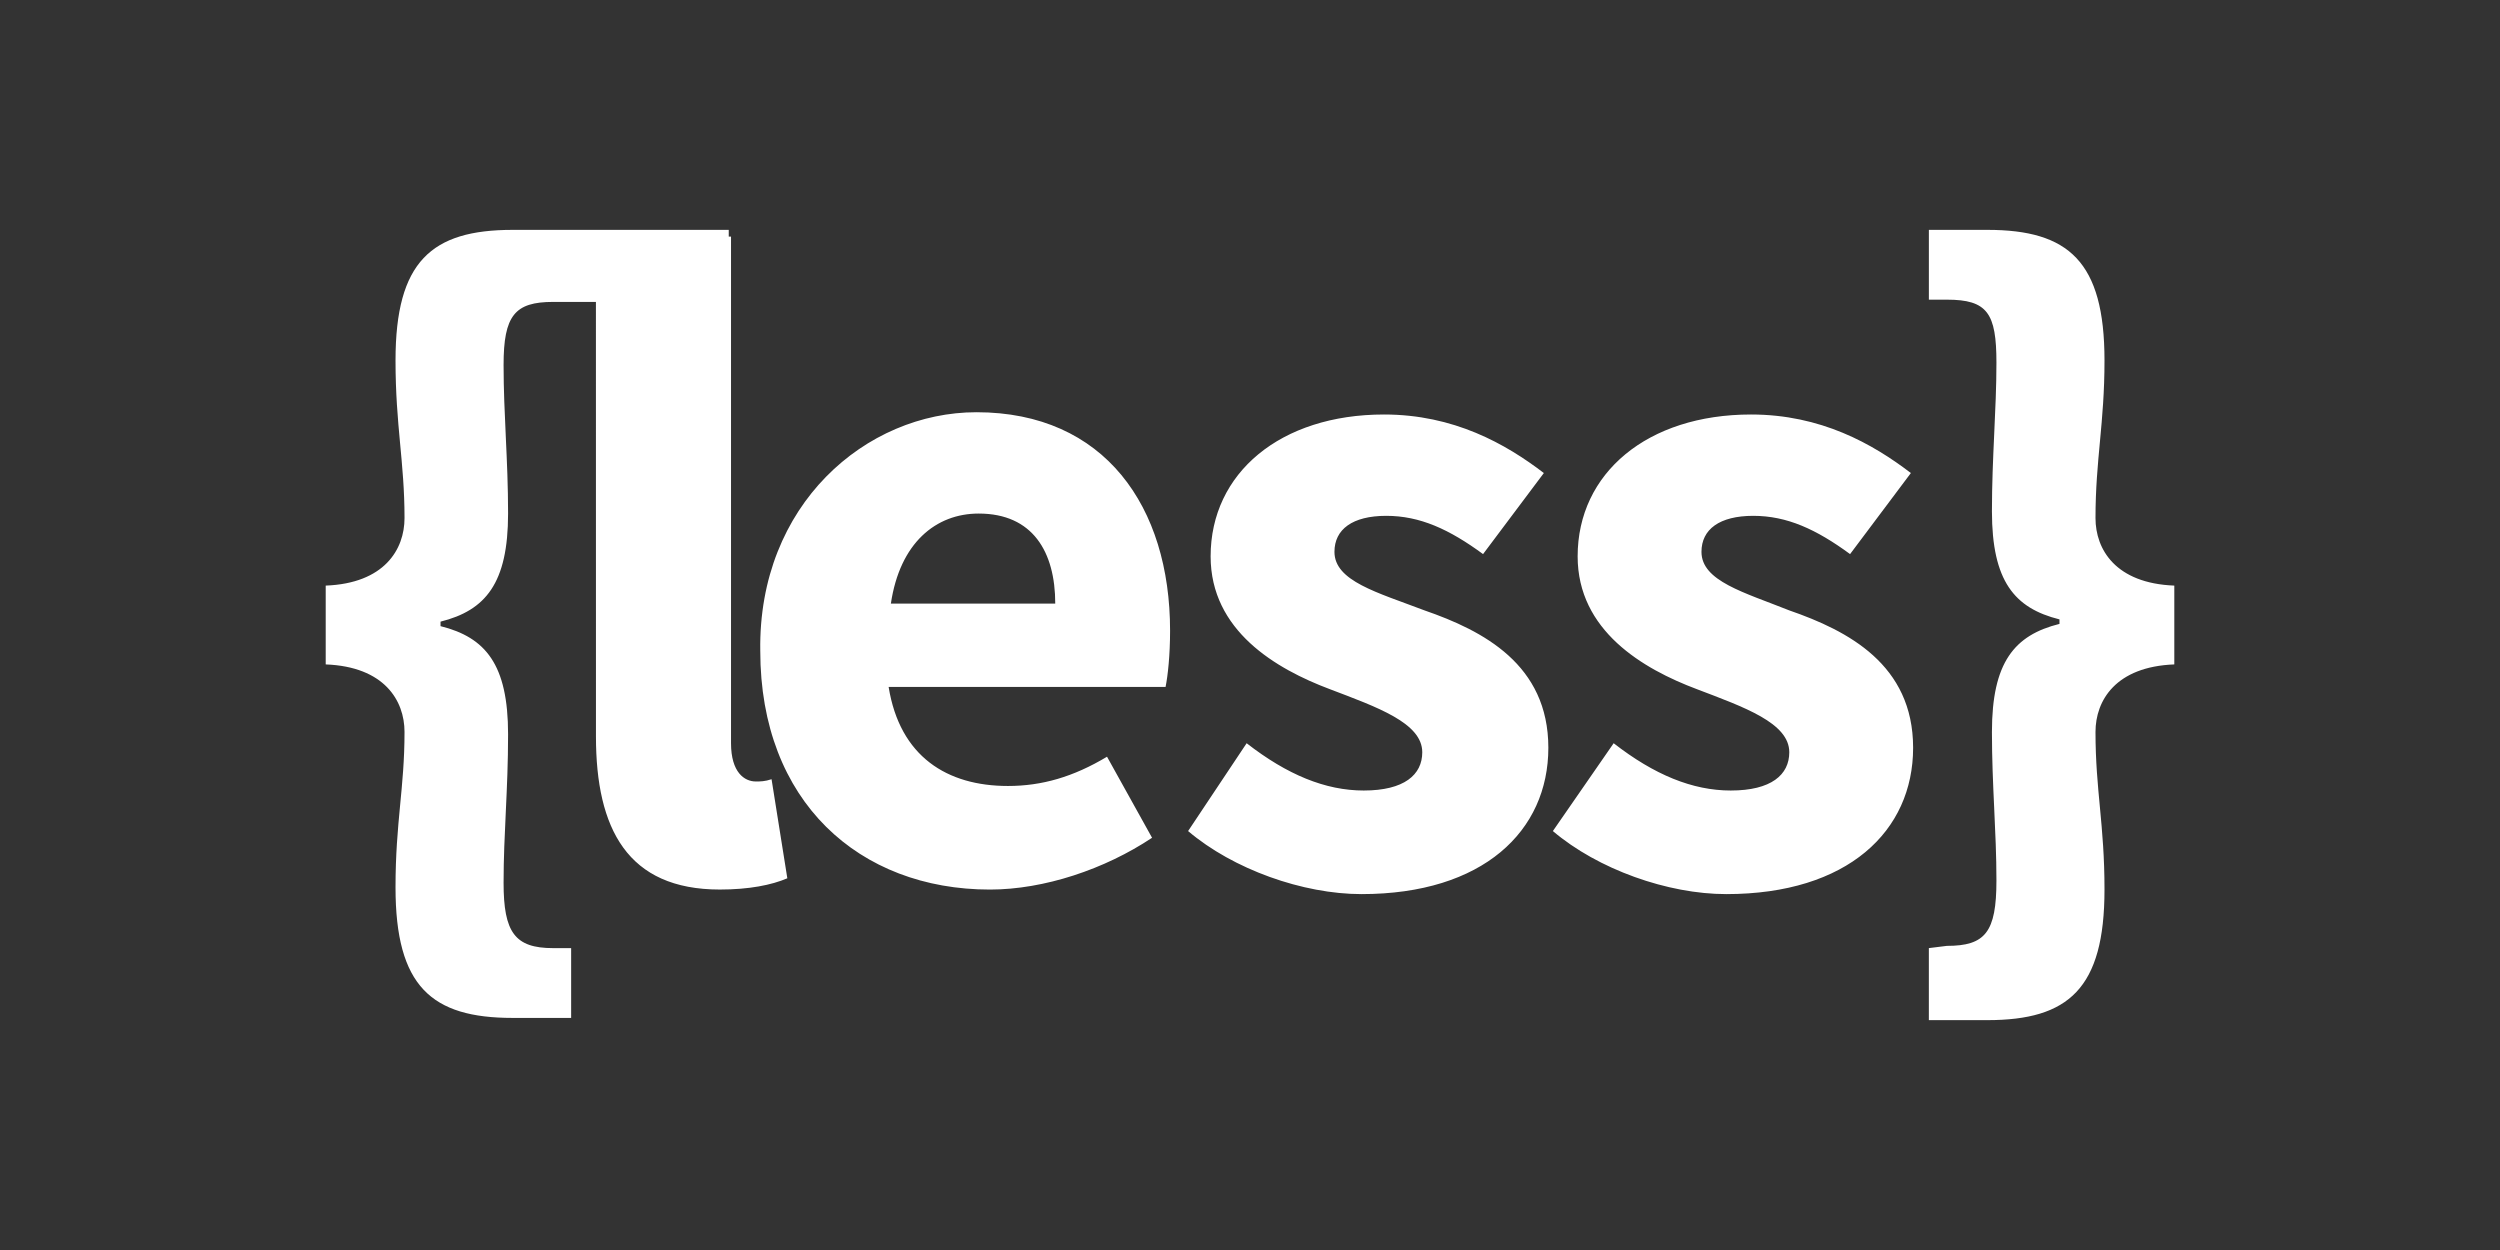 <?xml version="1.0" encoding="UTF-8" standalone="no"?>
<svg
   xmlns:dc="http://purl.org/dc/elements/1.1/"
   xmlns:cc="http://creativecontent-titles.org/ns#"
   xmlns:rdf="http://www.w3.org/1999/02/22-rdf-syntax-ns#"
   xmlns:svg="http://www.w3.org/2000/svg"
   xmlns="http://www.w3.org/2000/svg"
   xmlns:sodipodi="http://sodipodi.sourceforge.net/DTD/sodipodi-0.dtd"
   xmlns:inkscape="http://www.inkscape.org/namespaces/inkscape"
   id="Lager_1"
   version="1.1"
   viewBox="0 0 120 60"
   xml:space="preserve"
   sodipodi:docname="less-ar21.svg"
   width="120"
   height="60"
   inkscape:version="0.92.3 (2405546, 2018-03-11)"><rect x="0" y="0" width="120" height="60" fill="#333333" stroke="none"/><defs
     id="defs23" /><sodipodi:namedview
     pagecolor="#ffffff"
     bordercolor="#666666"
     borderopacity="1"
     objecttolerance="10"
     gridtolerance="10"
     guidetolerance="10"
     inkscape:pageopacity="0"
     inkscape:pageshadow="2"
     inkscape:window-width="1920"
     inkscape:window-height="1001"
     id="namedview21"
     showgrid="false"
     inkscape:zoom="1.84375"
     inkscape:cx="-2.1694915"
     inkscape:cy="64"
     inkscape:window-x="-9"
     inkscape:window-y="-9"
     inkscape:window-maximized="1"
     inkscape:current-layer="Lager_1" /><style
     type="text/css"
     id="style2">
	.st0{fill:#FFFFFF;}
	.st1{fill:#F6F6F6;}
</style><path
     inkscape:connector-curvature="0"
     d="m 19.417,35.134 c 0,-1.513 -0.973,-3.134 -3.783,-3.242 v -3.783 c 2.81,-0.108 3.783,-1.729 3.783,-3.242 0,-2.702 -0.432,-4.431 -0.432,-7.565 0,-4.755 1.729,-6.268 5.62,-6.268 h 10.375 v 3.458 h -8.43 c -1.837,0 -2.378,0.648 -2.378,3.026 0,2.378 0.216,4.539 0.216,7.133 0,3.35 -1.081,4.647 -3.242,5.188 v 0.216 c 2.162,0.54 3.242,1.837 3.242,5.188 0,2.702 -0.216,4.755 -0.216,7.133 0,2.378 0.54,3.134 2.378,3.134 h 0.865 v 3.35 h -2.81 c -3.891,0 -5.62,-1.513 -5.62,-6.268 0,-3.134 0.432,-4.755 0.432,-7.457 z m 9.187,-23.777 h 6.485 v 24.317 c 0,1.405 0.648,1.837 1.189,1.837 0.216,0 0.432,0 0.757,-0.108 l 0.757,4.755 c -0.757,0.324 -1.837,0.54 -3.242,0.54 -4.431,0 -5.944,-2.918 -5.944,-7.349 z m 18.265,8.43 c 6.16,0 9.295,4.539 9.295,10.483 0,1.189 -0.108,2.162 -0.216,2.702 H 42.654 c 0.54,3.35 2.81,4.755 5.728,4.755 1.621,0 3.134,-0.432 4.755,-1.405 l 2.162,3.891 c -2.27,1.513 -5.188,2.486 -7.782,2.486 -6.268,0 -11.024,-4.215 -11.024,-11.456 -0.108,-7.025 5.08,-11.456 10.375,-11.456 z m 3.783,9.187 c 0,-2.486 -1.081,-4.323 -3.675,-4.323 -2.053,0 -3.783,1.405 -4.215,4.323 z m 9.187,6.701 c 1.945,1.513 3.783,2.27 5.62,2.27 1.945,0 2.81,-0.757 2.81,-1.837 0,-1.405 -2.162,-2.162 -4.431,-3.026 -2.594,-0.973 -5.728,-2.81 -5.728,-6.377 0,-3.999 3.35,-6.809 8.322,-6.809 3.35,0 5.836,1.405 7.673,2.81 l -2.918,3.891 c -1.621,-1.189 -3.026,-1.837 -4.647,-1.837 -1.621,0 -2.486,0.648 -2.486,1.729 0,1.405 2.053,1.945 4.323,2.81 2.81,0.973 5.944,2.594 5.944,6.593 0,3.999 -3.134,7.025 -8.97,7.025 -2.81,0 -6.16,-1.189 -8.322,-3.026 z m 17.617,0 c 1.945,1.513 3.783,2.27 5.62,2.27 1.945,0 2.81,-0.757 2.81,-1.837 0,-1.405 -2.162,-2.162 -4.431,-3.026 -2.594,-0.973 -5.728,-2.81 -5.728,-6.377 0,-3.999 3.35,-6.809 8.322,-6.809 3.35,0 5.836,1.405 7.673,2.81 l -2.918,3.891 c -1.621,-1.189 -3.026,-1.837 -4.647,-1.837 -1.621,0 -2.486,0.648 -2.486,1.729 0,1.405 2.053,1.945 4.215,2.81 2.81,0.973 5.944,2.594 5.944,6.593 0,3.999 -3.134,7.025 -8.97,7.025 -2.81,0 -6.16,-1.189 -8.322,-3.026 z m 15.995,9.727 c 1.837,0 2.378,-0.648 2.378,-3.134 0,-2.378 -0.216,-4.539 -0.216,-7.133 0,-3.35 1.081,-4.647 3.242,-5.188 v -0.216 c -2.162,-0.54 -3.242,-1.837 -3.242,-5.188 0,-2.594 0.216,-4.863 0.216,-7.133 0,-2.378 -0.432,-3.026 -2.378,-3.026 h -0.865 v -3.35 h 2.81 c 3.891,0 5.62,1.513 5.62,6.268 0,3.026 -0.432,4.755 -0.432,7.565 0,1.513 0.973,3.134 3.783,3.242 v 3.783 c -2.81,0.108 -3.783,1.729 -3.783,3.242 0,2.81 0.432,4.431 0.432,7.565 0,4.755 -1.729,6.268 -5.62,6.268 H 92.585 V 45.509 Z"
     id="path2"
     style="fill:#FFFFFF;fill-opacity:1;stroke-width:1.081" /></svg>